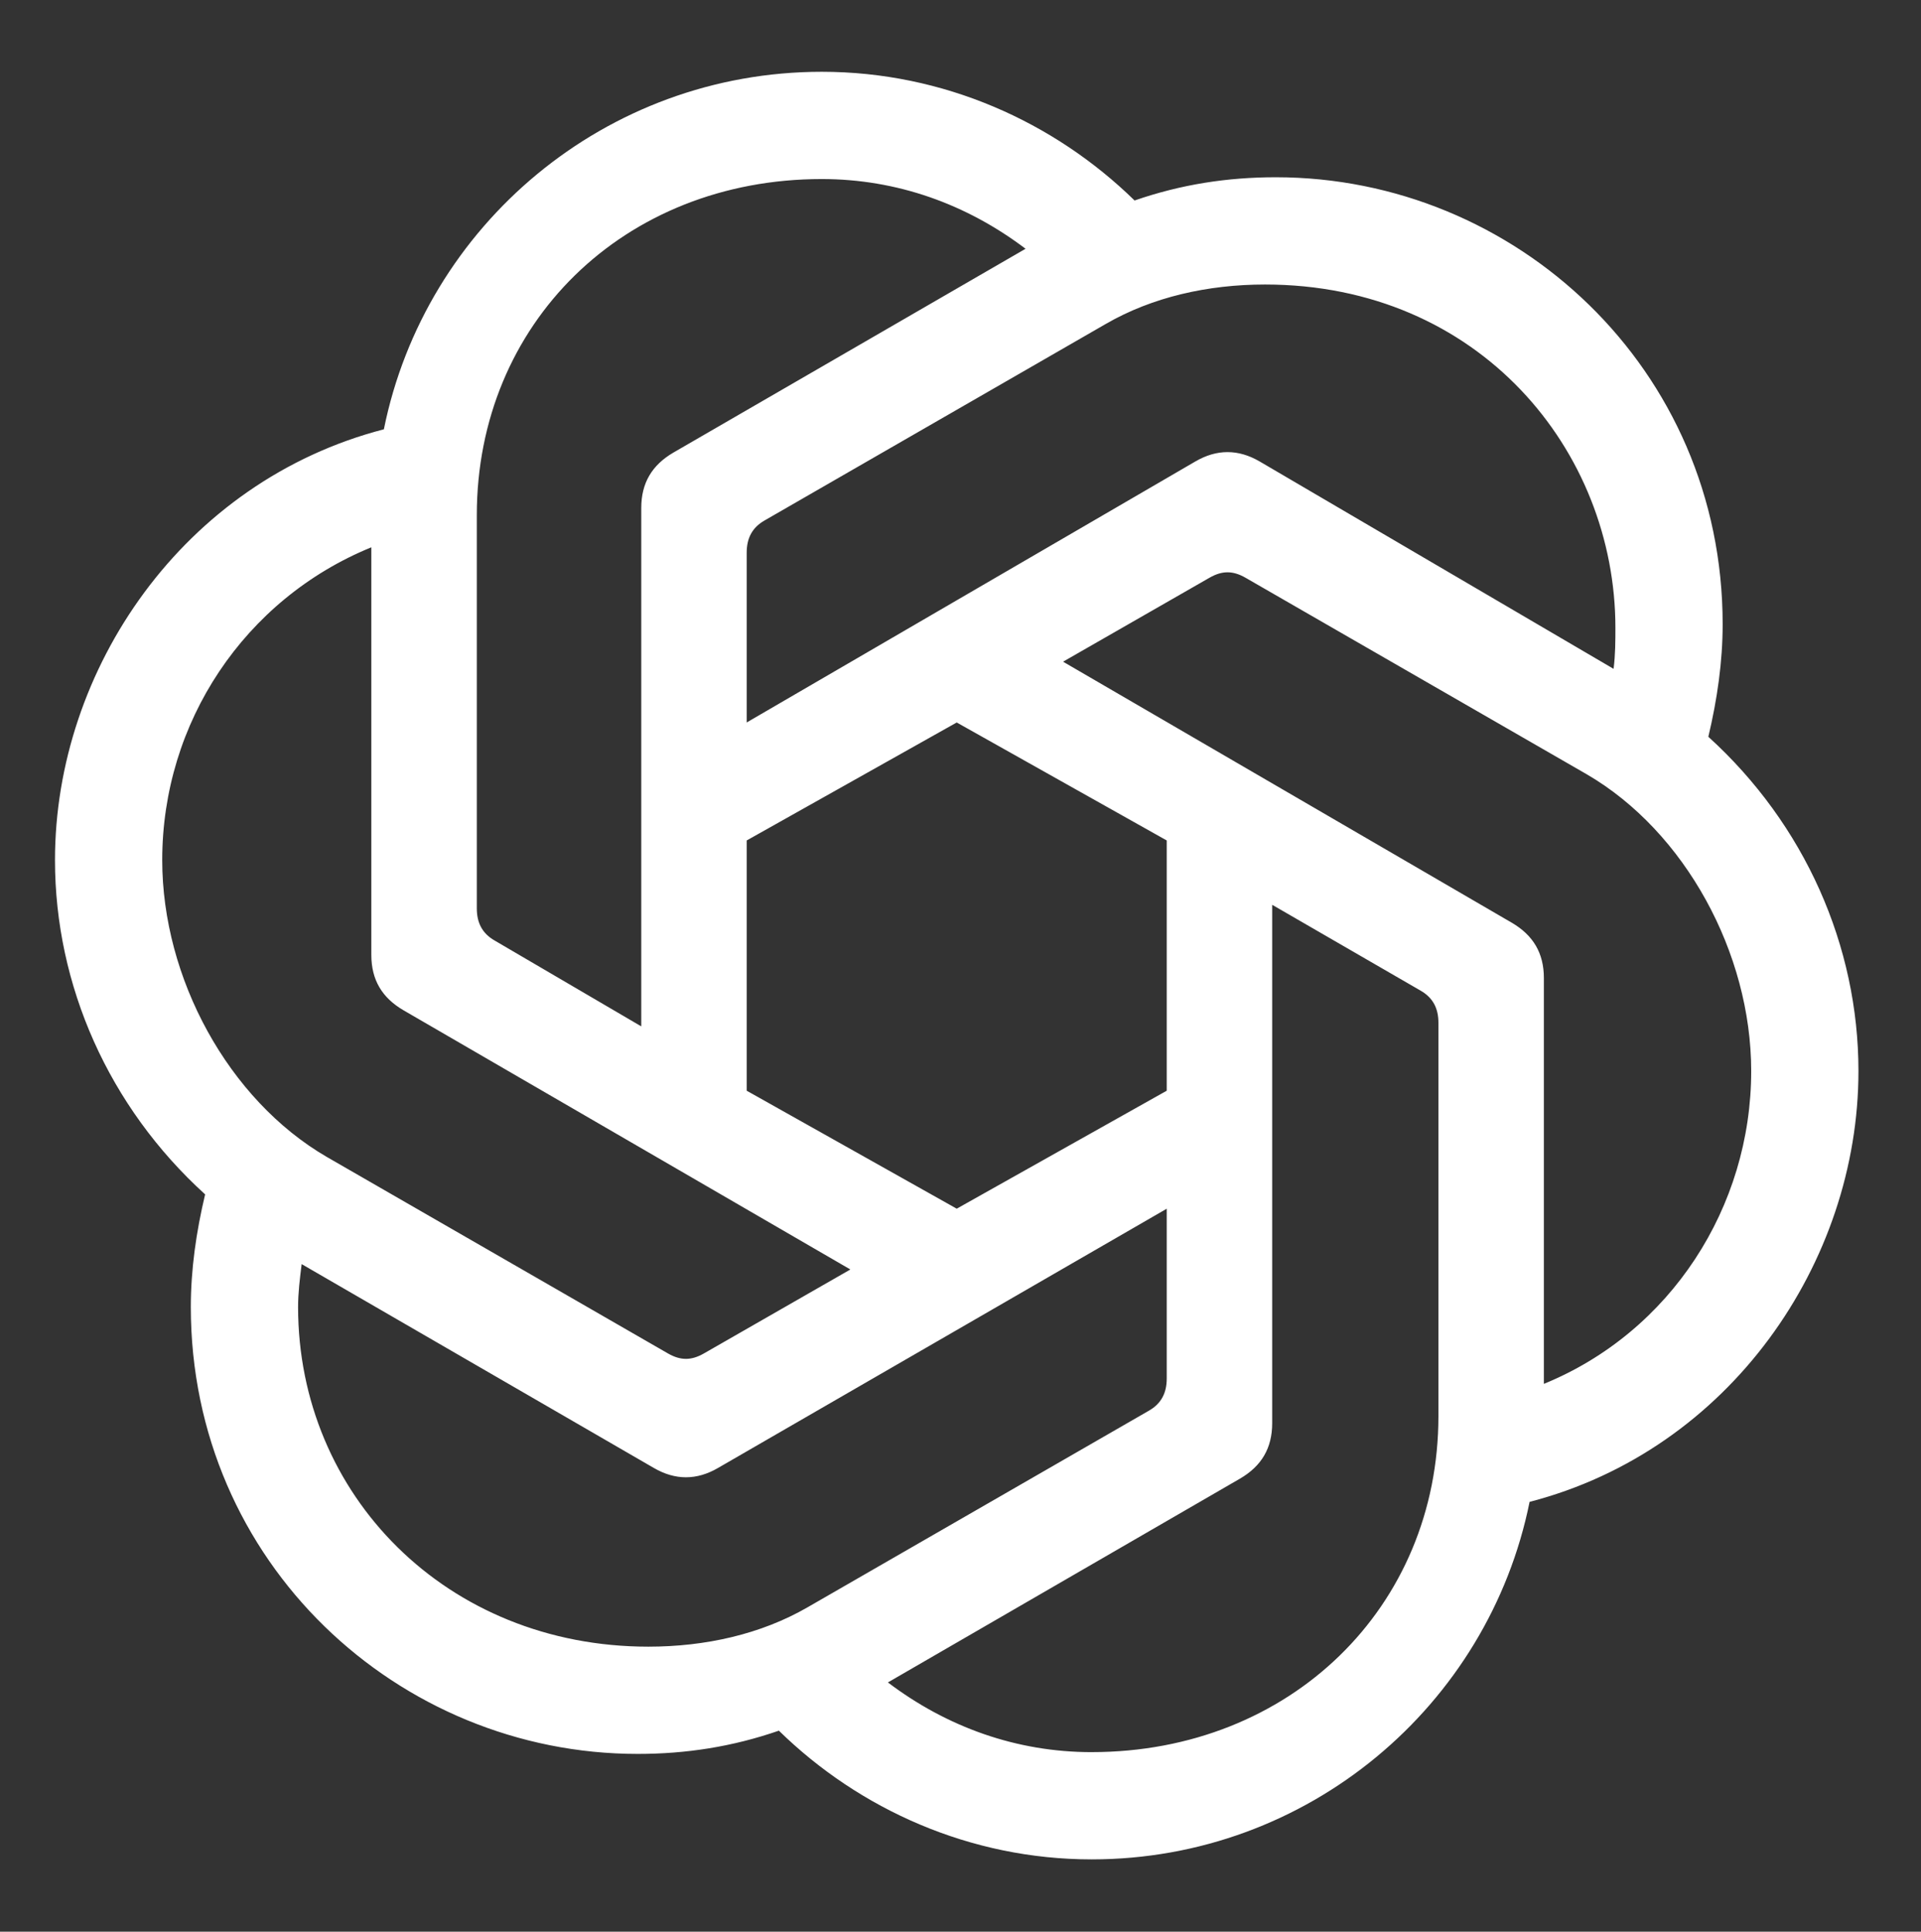 <svg xmlns="http://www.w3.org/2000/svg" fill="none" viewBox="761.547 218.001 284.61 286.162" style="max-height: 500px" width="284.61" height="286.162">
<rect x="761.547" y="218.001" width="284.61" height="286.162" fill="#333333" stroke="none"/>
<path stroke-width="1.593" stroke-opacity="0.2" stroke="white" d="M414.688 359.358C414.688 319.91 446.996 287.603 486.444 287.603C525.891 287.603 558.199 319.91 558.199 359.358C558.199 398.805 525.891 431.113 486.444 431.113C446.996 431.113 414.688 398.805 414.688 359.358Z"/>
<path stroke-width="1.593" stroke-opacity="0.2" stroke="white" d="M2.389 359.358C2.389 319.91 34.696 287.603 74.144 287.603C113.592 287.603 145.899 319.91 145.899 359.358C145.899 398.805 113.592 431.113 74.144 431.113C34.696 431.113 2.389 398.805 2.389 359.358Z"/>
<path stroke-width="1.593" stroke-opacity="0.2" stroke="white" d="M208.539 154.491C208.539 115.043 240.846 82.735 280.293 82.735C319.742 82.735 352.049 115.043 352.049 154.491C352.049 193.938 319.742 226.246 280.293 226.246C240.846 226.246 208.539 193.938 208.539 154.491Z"/>
<path stroke-width="1.593" stroke-opacity="0.2" stroke="white" d="M208.539 564.406C208.539 524.958 240.846 492.65 280.293 492.65C319.742 492.65 352.049 524.958 352.049 564.406C352.049 603.855 319.742 636.162 280.293 636.162C240.846 636.162 208.539 603.855 208.539 564.406Z"/>
<path stroke-miterlimit="10" stroke-width="1.593" stroke-opacity="0.2" stroke="white" d="M413.892 81.939V636.777M146.694 81.939V636.777"/>
<path stroke-miterlimit="10" stroke-width="1.593" stroke-opacity="0.2" stroke="white" d="M558.995 227.042H1.593M1.593 491.674H558.995"/>
<path fill="white" d="M249.176 323.434V298.276C249.176 296.158 249.971 294.569 251.825 293.509L302.406 264.381C309.29 260.409 317.5 258.555 325.973 258.555C357.75 258.555 377.877 283.185 377.877 309.399C377.877 311.253 377.877 313.371 377.611 315.49L325.178 284.771C322.001 282.919 318.822 282.919 315.645 284.771L249.176 323.434ZM367.283 421.415V361.301C367.283 357.592 365.694 354.945 362.516 353.092L296.048 314.43L317.763 301.982C319.617 300.925 321.206 300.925 323.058 301.982L373.639 331.112C388.205 339.586 398.003 357.592 398.003 375.069C398.003 395.195 386.087 413.733 367.283 421.412V421.415ZM233.553 368.452L211.838 355.742C209.986 354.684 209.19 353.095 209.19 350.975V292.718C209.19 264.383 230.905 242.932 260.301 242.932C271.423 242.932 281.748 246.641 290.49 253.26L238.321 283.449C235.146 285.303 233.555 287.951 233.555 291.659V368.455L233.553 368.452ZM280.292 395.462L249.176 377.985V340.913L280.292 323.436L311.407 340.913V377.985L280.292 395.462ZM300.286 475.968C289.163 475.968 278.837 472.259 270.097 465.64L322.264 435.449C325.441 433.597 327.03 430.949 327.03 427.239V350.445L349.011 363.155C350.865 364.213 351.66 365.802 351.66 367.922V426.179C351.66 454.514 329.679 475.965 300.286 475.965V475.968ZM237.525 416.915L186.944 387.785C172.378 379.31 162.582 361.305 162.582 343.827C162.582 323.436 174.763 305.164 193.563 297.485V357.861C193.563 361.571 195.154 364.217 198.33 366.071L264.535 404.467L242.82 416.915C240.967 417.972 239.377 417.972 237.525 416.915ZM234.614 460.343C204.689 460.343 182.71 437.833 182.71 410.028C182.71 407.91 182.976 405.792 183.238 403.672L235.405 433.863C238.582 435.715 241.763 435.715 244.938 433.863L311.407 395.466V420.622C311.407 422.742 310.612 424.331 308.758 425.389L258.179 454.519C251.293 458.491 243.083 460.343 234.611 460.343H234.614ZM300.286 491.854C332.329 491.854 359.073 469.082 365.167 438.892C394.825 431.211 413.892 403.406 413.892 375.073C413.892 356.535 405.948 338.529 391.648 325.552C392.972 319.991 393.766 314.43 393.766 308.87C393.766 271.003 363.048 242.666 327.562 242.666C320.413 242.666 313.528 243.723 306.644 246.109C294.725 234.457 278.307 227.042 260.301 227.042C228.258 227.042 201.513 249.815 195.42 280.004C165.761 287.685 146.694 315.49 146.694 343.824C146.694 362.362 154.638 380.368 168.938 393.344C167.613 398.906 166.819 404.467 166.819 410.027C166.819 447.894 197.538 476.231 233.024 476.231C240.172 476.231 247.058 475.173 253.943 472.788C265.859 484.441 282.278 491.854 300.286 491.854Z"/>
<path stroke-miterlimit="10" stroke-width="1.593" stroke-opacity="0.2" stroke="white" d="M558.995 81.939H1.593V636.777H558.995V81.939Z"/>
<rect stroke-miterlimit="10" stroke-width="1.593" stroke-opacity="0.2" stroke="white" height="555.815" width="557.407" y="83.186" x="624.593"/>
<path fill="white" d="M872.176 325.027V299.869C872.176 297.751 872.971 296.161 874.825 295.102L925.406 265.974C932.29 262.002 940.5 260.148 948.973 260.148C980.75 260.148 1000.88 284.777 1000.88 310.992C1000.88 312.845 1000.88 314.963 1000.61 317.083L948.178 286.364C945.001 284.512 941.822 284.512 938.645 286.364L872.176 325.027ZM990.283 423.008V362.894C990.283 359.185 988.694 356.538 985.516 354.684L919.048 316.023L940.763 303.575C942.617 302.517 944.206 302.517 946.058 303.575L996.639 332.705C1011.2 341.179 1021 359.185 1021 376.662C1021 396.788 1009.09 415.325 990.283 423.005V423.008ZM856.553 370.045L834.838 357.334C832.986 356.277 832.19 354.688 832.19 352.568V294.311C832.19 265.975 853.905 244.525 883.301 244.525C894.423 244.525 904.748 248.234 913.49 254.853L861.321 285.042C858.146 286.896 856.555 289.544 856.555 293.252V370.048L856.553 370.045ZM903.292 397.055L872.176 379.578V342.506L903.292 325.029L934.407 342.506V379.578L903.292 397.055ZM923.286 477.561C912.163 477.561 901.837 473.852 893.097 467.233L945.264 437.042C948.441 435.19 950.03 432.541 950.03 428.832V352.037L972.011 364.748C973.865 365.805 974.66 367.395 974.66 369.515V427.772C974.66 456.107 952.679 477.558 923.286 477.558V477.561ZM860.525 418.507L809.944 389.377C795.378 380.903 785.582 362.897 785.582 345.42C785.582 325.029 797.763 306.757 816.563 299.077V359.454C816.563 363.163 818.154 365.81 821.33 367.664L887.535 406.06L865.82 418.507C863.967 419.565 862.377 419.565 860.525 418.507ZM857.614 461.936C827.689 461.936 805.71 439.426 805.71 411.621C805.71 409.503 805.976 407.385 806.238 405.265L858.405 435.456C861.582 437.308 864.763 437.308 867.938 435.456L934.407 397.058V422.215C934.407 424.335 933.612 425.924 931.758 426.982L881.179 456.112C874.293 460.084 866.083 461.936 857.611 461.936H857.614ZM923.286 493.447C955.329 493.447 982.073 470.674 988.167 440.485C1017.83 432.804 1036.89 404.999 1036.89 376.665C1036.89 358.128 1028.95 340.122 1014.65 327.145C1015.97 321.584 1016.77 316.023 1016.77 310.463C1016.77 272.596 986.048 244.259 950.562 244.259C943.413 244.259 936.528 245.316 929.644 247.702C917.725 236.049 901.307 228.635 883.301 228.635C851.258 228.635 824.513 251.408 818.42 281.597C788.761 289.278 769.694 317.083 769.694 345.417C769.694 363.955 777.638 381.961 791.938 394.937C790.613 400.498 789.819 406.06 789.819 411.62C789.819 449.487 820.538 477.824 856.024 477.824C863.172 477.824 870.058 476.766 876.943 474.38C888.859 486.033 905.278 493.447 923.286 493.447Z"/>
</svg>